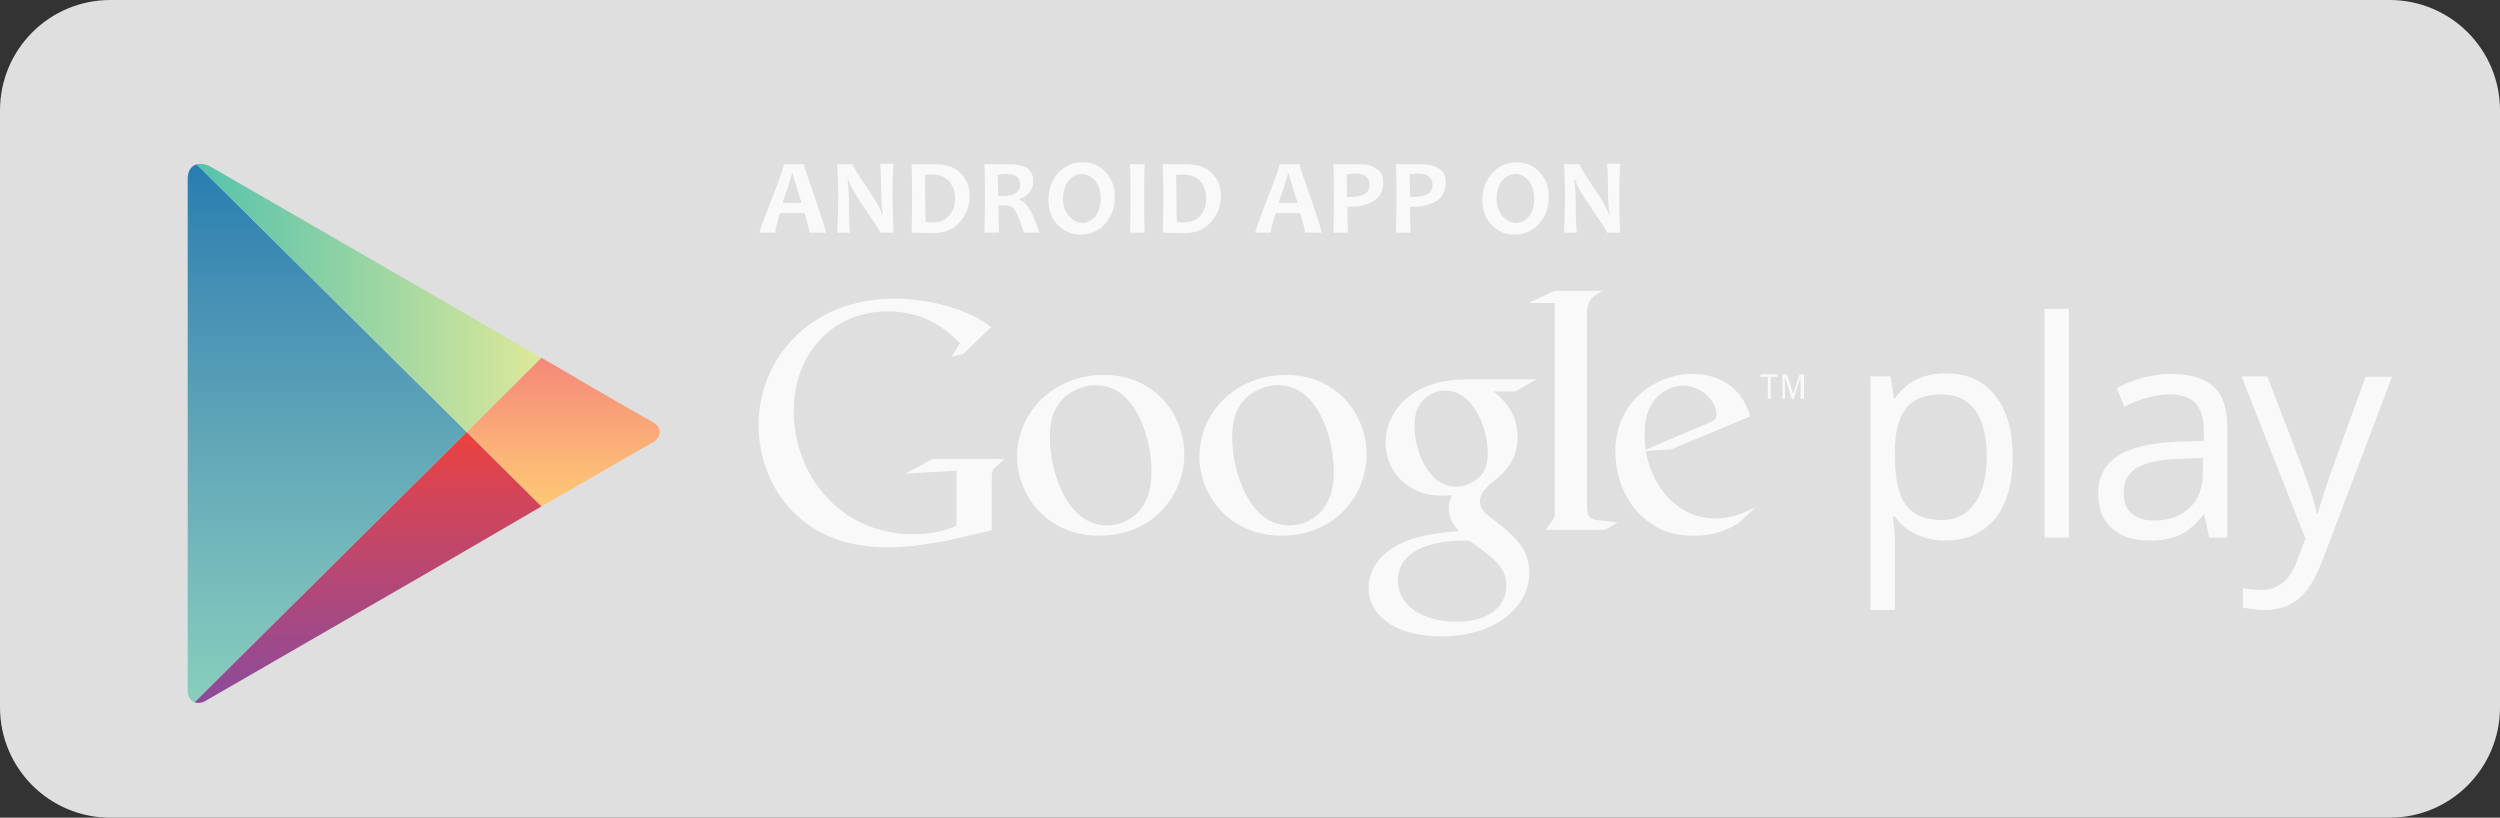 <svg id="Layer_1" xmlns="http://www.w3.org/2000/svg" xmlns:xlink="http://www.w3.org/1999/xlink" viewBox="0 0 511.5 167.3"><rect x="0" y="0" width="511.5" height="167.3" fill="#333333" stroke="none"/><style>.st0{fill:#e0dfdf}.st1{fill:url(#SVGID_3_)}.st1,.st2,.st3,.st4{clip-path:url(#SVGID_2_)}.st2{fill:url(#SVGID_4_)}.st3{fill:url(#SVGID_5_)}.st4{fill:url(#SVGID_6_)}.st5{fill:#f9f9f9}.st6{fill:#f9f9fa}</style><path class="st0" d="M511.5,144.7c0,12.5-10.1,22.6-22.6,22.6H22.6C10.1,167.3,0,157.2,0,144.7V22.6C0,10.1,10.1,0,22.6,0h466.3 c12.5,0,22.6,10.1,22.6,22.6V144.7z"/><g id="PLAY"><defs><path id="SVGID_1_" d="M110.8,73.2L87.8,59.9c0,0-42-24.3-44.5-25.7c-2.5-1.4-4.9-0.6-4.9,2.4c0,5,0,51.8,0,51.8s0,50.6,0,52.9 c0,2.2,1.8,3.2,3.9,2C44.4,142,87.8,117,87.8,117l23.1-13.3c0,0,19.6-11.3,22.2-12.8c2.6-1.5,2.4-3.6,0.2-4.7 S110.8,73.2,110.8,73.2z"/></defs><clipPath id="SVGID_2_"><use xlink:href="#SVGID_1_" overflow="visible"/></clipPath><linearGradient id="SVGID_3_" gradientUnits="userSpaceOnUse" x1="66.932" y1="31.771" x2="66.932" y2="145.075"><stop offset="0" stop-color="#257cb0"/><stop offset=".286" stop-color="#4a93b5"/><stop offset=".767" stop-color="#78bcbb"/><stop offset="1" stop-color="#89cfbd"/></linearGradient><path class="st1" d="M38.4 31.8L38.4 88.4 38.4 145.1 95.5 88.4z"/><linearGradient id="SVGID_4_" gradientUnits="userSpaceOnUse" x1="38.365" y1="59.891" x2="110.844" y2="59.891"><stop offset="0" stop-color="#52c1ad"/><stop offset="1" stop-color="#dee89a"/></linearGradient><path class="st2" d="M110.8 73.2L87.8 59.9 38.4 31.4 38.4 31.8 95.5 88.4z"/><linearGradient id="SVGID_5_" gradientUnits="userSpaceOnUse" x1="74.604" y1="88.424" x2="74.604" y2="145.486"><stop offset="0" stop-color="#ec413d"/><stop offset=".167" stop-color="#da4452"/><stop offset=".575" stop-color="#b0487a"/><stop offset=".862" stop-color="#954a92"/><stop offset="1" stop-color="#8a4a9d"/></linearGradient><path class="st3" d="M38.4 145.1L38.4 145.5 87.8 117 110.8 103.6 95.5 88.4z"/><linearGradient id="SVGID_6_" gradientUnits="userSpaceOnUse" x1="116.349" y1="73.207" x2="116.349" y2="103.639"><stop offset="0" stop-color="#f58879"/><stop offset=".119" stop-color="#f69079"/><stop offset=".713" stop-color="#fcb877"/><stop offset="1" stop-color="#fec874"/></linearGradient><path class="st4" d="M110.8 73.2L95.5 88.4 110.8 103.6 137.2 88.4z"/></g><path class="st5" d="M398.1,110.6c-2.1,0-4.1-0.4-5.9-1.2c-1.8-0.8-3.3-2-4.5-3.7h-0.4c0.2,1.9,0.4,3.7,0.4,5.5v13.6h-5V77h4.1 l0.7,4.5h0.2c1.3-1.8,2.8-3.1,4.5-3.9c1.7-0.8,3.7-1.2,5.9-1.2c4.4,0,7.7,1.5,10.1,4.5c2.4,3,3.6,7.2,3.6,12.6 c0,5.4-1.2,9.6-3.6,12.6C405.7,109.1,402.3,110.6,398.1,110.6z M397.3,80.7c-3.4,0-5.8,0.9-7.3,2.8c-1.5,1.9-2.3,4.8-2.3,8.9v1.1 c0,4.6,0.8,7.9,2.3,9.9c1.5,2,4,3,7.4,3c2.8,0,5.1-1.2,6.7-3.5c1.6-2.3,2.4-5.5,2.4-9.5c0-4.1-0.8-7.3-2.4-9.5 C402.5,81.8,400.3,80.7,397.3,80.7z"/><path class="st5" d="M423.3,110h-5V63.2h5V110z"/><path class="st5" d="M452,110l-1-4.7h-0.2c-1.6,2.1-3.3,3.5-4.9,4.2c-1.6,0.7-3.7,1.1-6.1,1.1c-3.3,0-5.8-0.8-7.7-2.5 c-1.9-1.7-2.8-4.1-2.8-7.2c0-6.7,5.3-10.1,16-10.5l5.6-0.2v-2c0-2.6-0.6-4.5-1.7-5.7c-1.1-1.2-2.9-1.8-5.3-1.8 c-2.7,0-5.9,0.8-9.3,2.5l-1.5-3.8c1.6-0.9,3.4-1.6,5.3-2.1c1.9-0.5,3.9-0.8,5.8-0.8c3.9,0,6.8,0.9,8.7,2.6 c1.9,1.7,2.8,4.5,2.8,8.4V110H452z M440.7,106.5c3.1,0,5.5-0.9,7.3-2.6c1.8-1.7,2.7-4.1,2.7-7.2v-3l-5,0.2c-4,0.1-6.8,0.8-8.6,1.9 c-1.8,1.1-2.6,2.8-2.6,5.1c0,1.8,0.5,3.2,1.6,4.1C437.2,106,438.7,106.5,440.7,106.5z"/><path class="st5" d="M458.6,77h5.3l7.2,18.8c1.6,4.3,2.6,7.4,2.9,9.3h0.2c0.3-1,0.8-2.8,1.6-5.2c0.8-2.5,3.6-10.1,8.2-22.8h5.4 l-14.2,37.5c-1.4,3.7-3,6.3-4.9,7.9c-1.9,1.6-4.2,2.3-6.9,2.3c-1.5,0-3-0.2-4.5-0.5v-4c1.1,0.2,2.3,0.4,3.7,0.4 c3.4,0,5.9-1.9,7.3-5.8l1.8-4.7L458.6,77z"/><path class="st5" d="M305.6,80.1c1.6,1.3,4.9,4.1,4.9,9.3c0,5.1-2.9,7.5-5.8,9.8c-0.9,0.9-1.9,1.9-1.9,3.4c0,1.5,1,2.3,1.8,3 l2.5,1.9c3,2.6,5.8,4.9,5.8,9.7c0,6.5-6.3,13-18.1,13c-10,0-14.8-4.8-14.8-9.9c0-2.5,1.2-6,5.3-8.4c4.3-2.6,10.1-3,13.2-3.2 c-1-1.2-2.1-2.5-2.1-4.7c0-1.2,0.3-1.9,0.7-2.7c-0.8,0.1-1.5,0.1-2.2,0.1c-7.3,0-11.4-5.4-11.4-10.8c0-3.2,1.4-6.7,4.4-9.2 c3.9-3.2,8.6-3.8,12.3-3.8h14.2l-4.4,2.5H305.6z M300.7,110.7c-0.6-0.1-0.9-0.1-1.6-0.1c-0.6,0-4.3,0.1-7.2,1.1 c-1.5,0.5-5.9,2.2-5.9,7.1c0,4.9,4.8,8.4,12.1,8.4c6.6,0,10.1-3.2,10.1-7.4C308.2,116.3,306,114.4,300.7,110.7z M302.7,97.6 c1.6-1.6,1.7-3.8,1.7-5c0-5-3-12.7-8.7-12.7c-1.8,0-3.7,0.9-4.8,2.3c-1.2,1.4-1.5,3.3-1.5,5.1c0,4.6,2.7,12.3,8.6,12.3 C299.8,99.5,301.6,98.7,302.7,97.6z"/><path class="st5" d="M262.2,109.6c-10.9,0-16.8-8.5-16.8-16.2c0-9,7.4-16.7,17.8-16.7c10.1,0,16.4,7.9,16.4,16.2 C279.7,101,273.4,109.6,262.2,109.6z M270.8,104c1.7-2.2,2.1-5,2.1-7.6c0-6.1-2.9-17.6-11.4-17.6c-2.3,0-4.5,0.9-6.2,2.3 c-2.7,2.4-3.2,5.4-3.2,8.4c0,6.8,3.4,18,11.7,18C266.5,107.5,269.2,106.2,270.8,104z"/><path class="st5" d="M224.9,109.6c-10.9,0-16.8-8.5-16.8-16.2c0-9,7.4-16.7,17.8-16.7c10.1,0,16.4,7.9,16.4,16.2 C242.4,101,236.1,109.6,224.9,109.6z M233.5,104c1.7-2.2,2.1-5,2.1-7.6c0-6.1-2.9-17.6-11.4-17.6c-2.3,0-4.5,0.9-6.2,2.3 c-2.7,2.4-3.2,5.4-3.2,8.4c0,6.8,3.4,18,11.7,18C229.2,107.5,231.9,106.2,233.5,104z"/><path class="st5" d="M202.9,108.5l-9.9,2.3c-4,0.6-7.6,1.2-11.4,1.2c-19.1,0-26.4-14-26.4-25c0-13.4,10.3-25.9,27.9-25.9 c3.7,0,7.3,0.6,10.6,1.5c5.2,1.5,7.6,3.2,9.1,4.3l-5.7,5.5l-2.4,0.6l1.7-2.8c-2.4-2.3-6.6-6.5-14.8-6.5 c-10.9,0-19.2,8.3-19.2,20.4c0,13,9.4,25.2,24.5,25.2c4.4,0,6.7-0.9,8.8-1.7V96.3l-10.4,0.6l5.5-3h14.7l-1.8,1.7 c-0.5,0.4-0.6,0.6-0.7,1.1c-0.1,0.6-0.1,2.6-0.1,3.3V108.5z"/><path class="st5" d="M327.5,106.5c-2.3-0.2-2.8-0.6-2.8-3.3v-0.8V64c0-0.1,0-0.3,0-0.4c0.3-2.4,1-2.8,3.1-4.1H318l-5.2,2.5h5.3v0 l0,0v40.4v2.3c0,1.4-0.3,1.6-1.9,3.7h12.2l2.6-1.5C329.8,106.7,328.7,106.6,327.5,106.5z"/><path class="st5" d="M355.6,107.1c-0.8,0.4-1.5,0.9-2.3,1.2c-2.3,1-4.6,1.3-6.7,1.3c-2.2,0-5.6-0.1-9.1-2.7c-4.9-3.4-7-9.3-7-14.5 c0-10.6,8.7-15.9,15.7-15.9c2.5,0,5,0.6,7.1,1.9c3.4,2.3,4.3,5.2,4.8,6.8L342,91.9l-5.3,0.4c1.7,8.7,7.6,13.8,14.2,13.8 c3.5,0,6-1.2,8.4-2.4L355.6,107.1z M349.2,86.7c1.3-0.5,2-0.9,2-1.9c0-2.7-3.1-5.9-6.8-5.9c-2.8,0-7.9,2.1-7.9,9.5 c0,1.2,0.1,2.4,0.2,3.6L349.2,86.7z"/><path class="st5" d="M362.3,77.1v4.5h-0.6v-4.5h-1.5v-0.5h3.5v0.5H362.3z"/><path class="st5" d="M368.4,81.6v-4.6h0l-1.4,4.6h-0.4l-1.4-4.6h0v4.6h-0.5v-5h0.9l1.3,4h0l1.3-4h0.9v5H368.4z"/><path class="st6" d="M169,47.6h-3.4c0-0.5-0.3-1.8-1-4h-5c-0.7,2.2-1,3.5-1,4h-3.2c0-0.3,0.8-2.6,2.5-6.9c1.7-4.3,2.5-6.7,2.5-7.1 h4.1c0,0.4,0.8,2.7,2.3,7C168.2,44.9,169,47.2,169,47.6z M164,41.5c-1.2-3.7-1.8-5.7-1.8-6H162c0,0.3-0.6,2.3-1.9,6H164z"/><path class="st6" d="M182.8,47.6h-2.7c0-0.3-1-1.8-3-4.7c-2.1-3-3.2-5-3.5-6.1h-0.2c0.2,1.6,0.3,3,0.3,4.3c0,1.8,0,3.9,0.2,6.5 h-2.6c0.1-2.2,0.2-4.7,0.2-7.3c0-2.6-0.1-4.8-0.2-6.7h3.2c0,0.4,0.9,1.9,2.7,4.5c1.9,2.8,3,4.7,3.2,5.7h0.2 c-0.2-1.6-0.3-3-0.3-4.3c0-1.9-0.1-3.9-0.2-6h2.7c-0.1,1.8-0.2,4-0.2,6.7C182.7,43,182.7,45.4,182.8,47.6z"/><path class="st6" d="M198.4,40.1c0,2-0.7,3.8-2,5.3c-1.3,1.5-3.1,2.3-5.5,2.3c-1.1,0-2.5,0-4.4-0.1c0.1-2.2,0.1-4.6,0.1-7.3 c0-2.6,0-4.8-0.1-6.7h1.9c0.3,0,0.8,0,1.4,0c0.6,0,1,0,1.2,0c2.6,0,4.5,0.6,5.6,1.9C197.8,36.7,198.4,38.3,198.4,40.1z M195.4,40.6c0-1.4-0.4-2.5-1.2-3.5c-0.8-0.9-2-1.4-3.7-1.4c-0.3,0-0.7,0-1.3,0.1c0.1,1.4,0.1,2.9,0.1,4.5c0,1.7,0,3.4,0.1,5.1 c0.5,0.1,0.9,0.1,1.4,0.1c1.5,0,2.7-0.5,3.4-1.4C195.1,43.1,195.4,41.9,195.4,40.6z"/><path class="st6" d="M212.7,47.6h-3.2c-0.8-2.5-1.5-4.1-1.9-4.7c-0.4-0.6-1.2-0.9-2.1-0.9c-0.4,0-0.8,0-1.2,0c0,1.8,0,3.7,0.1,5.6 h-3c0.1-2.2,0.1-4.6,0.1-7.3c0-2.6,0-4.8-0.1-6.7h1.9c0.2,0,0.7,0,1.3,0c0.7,0,1.3,0,1.9,0c3.3,0,4.9,1.1,4.9,3.4 c0,1.8-0.9,3-2.8,3.7v0.2c0.7,0.2,1.4,0.8,1.9,1.7C211.1,43.4,211.8,45.1,212.7,47.6z M208.7,37.7c0-1.4-0.9-2.1-2.8-2.1 c-0.7,0-1.3,0.1-1.8,0.2c0.1,1.1,0.1,2.6,0.1,4.3c0.4,0,0.7,0,1,0C207.6,40.1,208.7,39.3,208.7,37.7z"/><path class="st6" d="M228.1,40.3c0,2.2-0.7,4-2,5.5c-1.3,1.4-3,2.2-5,2.2c-1.9,0-3.5-0.7-4.7-2c-1.3-1.3-1.9-3-1.9-5.1 c0-2.2,0.7-4,2-5.5c1.3-1.4,3-2.2,5-2.2c1.9,0,3.5,0.7,4.7,2C227.5,36.6,228.1,38.3,228.1,40.3z M225.2,40.6 c0-1.5-0.4-2.7-1.1-3.6c-0.8-0.9-1.7-1.4-2.8-1.4c-1,0-1.9,0.5-2.7,1.4c-0.7,0.9-1.1,2.1-1.1,3.6c0,1.5,0.4,2.7,1.2,3.6 c0.8,0.9,1.7,1.4,2.8,1.4c1,0,1.9-0.5,2.7-1.4C224.8,43.2,225.2,42.1,225.2,40.6z"/><path class="st6" d="M234.2,47.6h-3c0.1-2.2,0.1-4.7,0.1-7.3c0-2.6,0-4.8-0.1-6.7h3c-0.1,1.8-0.1,4-0.1,6.7 C234.1,43,234.1,45.4,234.2,47.6z"/><path class="st6" d="M249.8,40.1c0,2-0.7,3.8-2,5.3c-1.3,1.5-3.1,2.3-5.5,2.3c-1.1,0-2.5,0-4.4-0.1c0.1-2.2,0.1-4.6,0.1-7.3 c0-2.6,0-4.8-0.1-6.7h1.9c0.3,0,0.8,0,1.4,0c0.6,0,1,0,1.2,0c2.6,0,4.5,0.6,5.6,1.9C249.2,36.7,249.8,38.3,249.8,40.1z M246.8,40.6c0-1.4-0.4-2.5-1.2-3.5c-0.8-0.9-2-1.4-3.7-1.4c-0.3,0-0.7,0-1.3,0.1c0.1,1.4,0.1,2.9,0.1,4.5c0,1.7,0,3.4,0.1,5.1 c0.5,0.1,0.9,0.1,1.4,0.1c1.5,0,2.7-0.5,3.4-1.4C246.5,43.1,246.8,41.9,246.8,40.6z"/><path class="st6" d="M270.4,47.6H267c0-0.5-0.3-1.8-1-4h-5c-0.7,2.2-1,3.5-1,4h-3.2c0-0.3,0.8-2.6,2.5-6.9 c1.7-4.3,2.5-6.7,2.5-7.1h4.1c0,0.4,0.8,2.7,2.3,7C269.7,44.9,270.4,47.2,270.4,47.6z M265.5,41.5c-1.2-3.7-1.8-5.7-1.8-6h-0.2 c0,0.3-0.6,2.3-1.9,6H265.5z"/><path class="st6" d="M283,37.3c0,1.7-0.6,3-1.9,3.8c-1.3,0.8-2.8,1.2-4.7,1.2c-0.3,0-0.6,0-0.7,0c0,1.3,0,3.1,0.1,5.3h-3 c0.1-2.1,0.1-4.5,0.1-7.3c0-2.6,0-4.8-0.1-6.7h1.9c0.3,0,0.8,0,1.5,0c0.8,0,1.4,0,2,0c1.4,0,2.5,0.3,3.4,0.9 C282.5,35.1,283,36,283,37.3z M280.2,37.8c0-1.5-1-2.3-3.1-2.3c-0.5,0-1,0.1-1.6,0.2c0.1,1.4,0.1,2.9,0.1,4.6c0.2,0,0.4,0,0.6,0 C278.9,40.3,280.2,39.5,280.2,37.8z"/><path class="st6" d="M295.8,37.3c0,1.7-0.6,3-1.9,3.8c-1.3,0.8-2.8,1.2-4.7,1.2c-0.3,0-0.6,0-0.7,0c0,1.3,0,3.1,0.1,5.3h-3 c0.1-2.1,0.1-4.5,0.1-7.3c0-2.6,0-4.8-0.1-6.7h1.9c0.3,0,0.8,0,1.5,0c0.8,0,1.4,0,2,0c1.4,0,2.5,0.3,3.4,0.9 C295.4,35.1,295.8,36,295.8,37.3z M293.1,37.8c0-1.5-1-2.3-3.1-2.3c-0.5,0-1,0.1-1.6,0.2c0.1,1.4,0.1,2.9,0.1,4.6 c0.2,0,0.4,0,0.6,0C291.8,40.3,293.1,39.5,293.1,37.8z"/><path class="st6" d="M316.9,40.3c0,2.2-0.7,4-2,5.5c-1.3,1.4-3,2.2-5,2.2c-1.9,0-3.5-0.7-4.7-2c-1.3-1.3-1.9-3-1.9-5.1 c0-2.2,0.7-4,2-5.5c1.3-1.4,3-2.2,5-2.2c1.9,0,3.5,0.7,4.7,2C316.3,36.6,316.9,38.3,316.9,40.3z M313.9,40.6 c0-1.5-0.4-2.7-1.1-3.6c-0.8-0.9-1.7-1.4-2.8-1.4c-1,0-1.9,0.5-2.7,1.4c-0.7,0.9-1.1,2.1-1.1,3.6c0,1.5,0.4,2.7,1.2,3.6 c0.8,0.9,1.7,1.4,2.8,1.4c1,0,1.9-0.5,2.7-1.4C313.6,43.2,313.9,42.1,313.9,40.6z"/><path class="st6" d="M331.5,47.6h-2.7c0-0.3-1-1.8-3-4.7c-2.1-3-3.2-5-3.5-6.1h-0.2c0.2,1.6,0.3,3,0.3,4.3c0,1.8,0,3.9,0.2,6.5 h-2.6c0.1-2.2,0.2-4.7,0.2-7.3c0-2.6-0.1-4.8-0.2-6.7h3.2c0,0.4,0.9,1.9,2.7,4.5c1.9,2.8,3,4.7,3.2,5.7h0.2 c-0.2-1.6-0.3-3-0.3-4.3c0-1.9,0-3.9-0.2-6h2.7c-0.1,1.8-0.2,4-0.2,6.7C331.3,43,331.4,45.4,331.5,47.6z"/></svg>